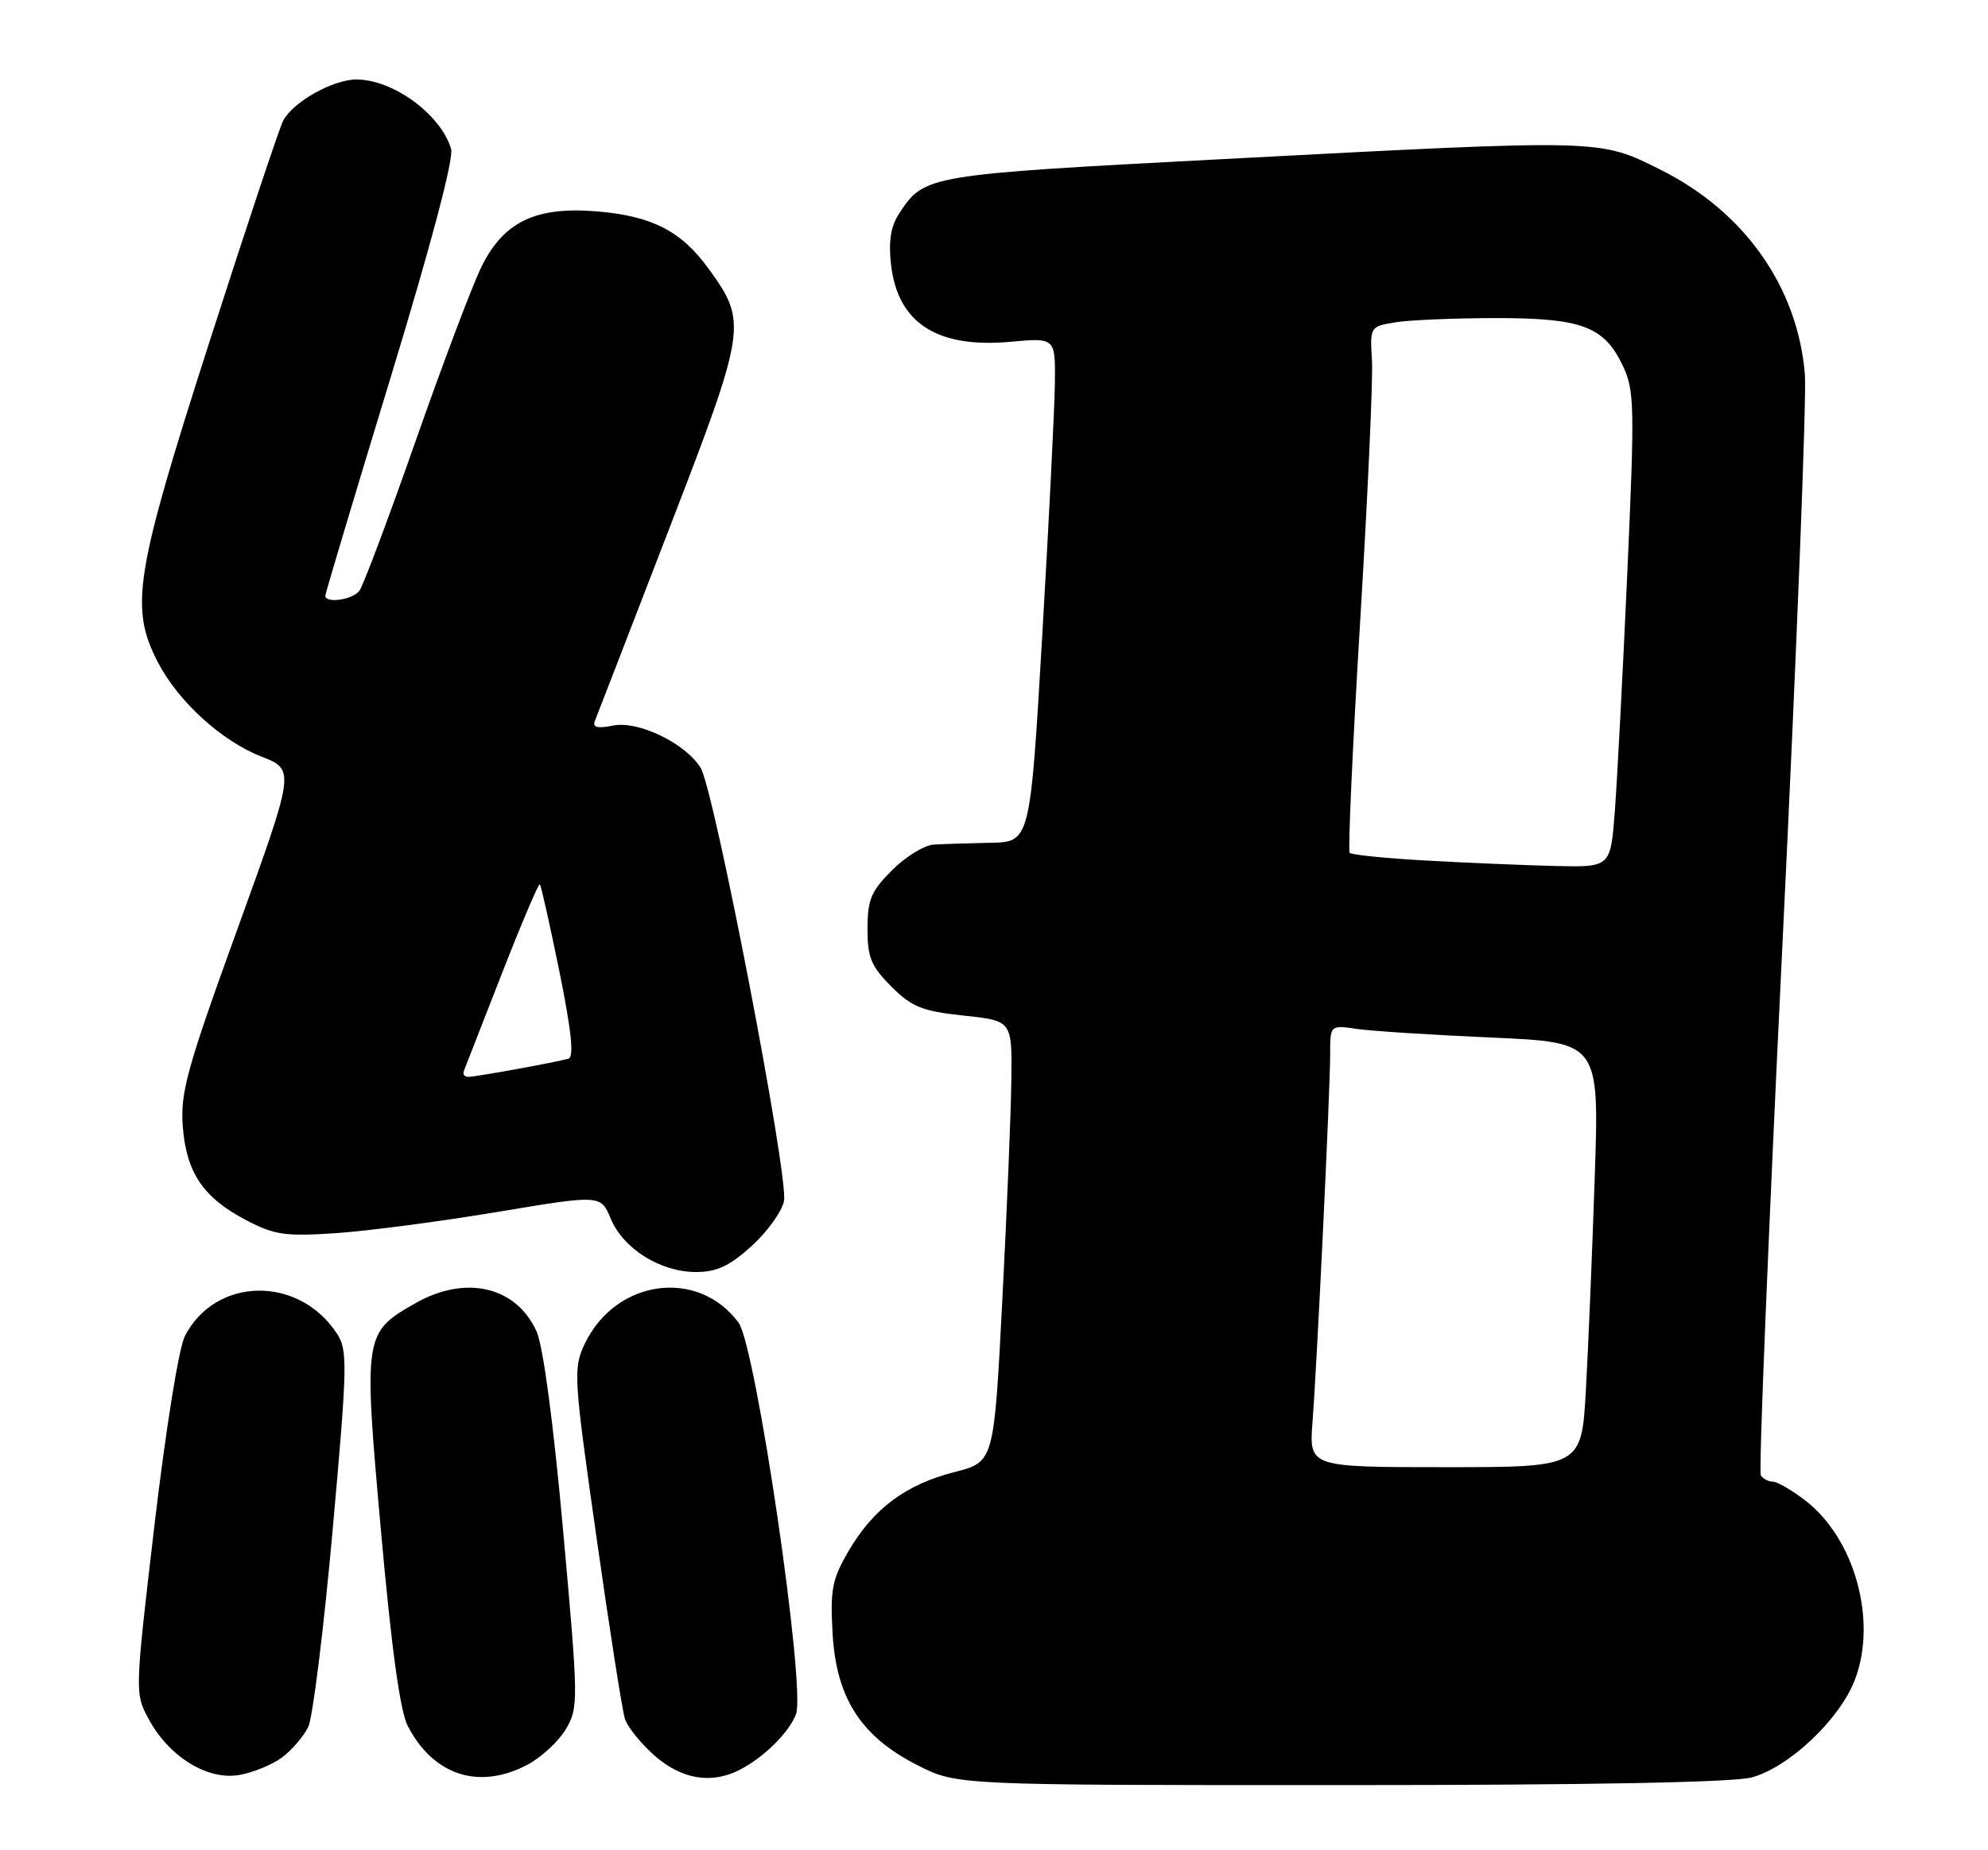 <?xml version="1.0" encoding="UTF-8" standalone="no"?>
<!DOCTYPE svg PUBLIC "-//W3C//DTD SVG 1.1//EN" "http://www.w3.org/Graphics/SVG/1.1/DTD/svg11.dtd" >
<svg xmlns="http://www.w3.org/2000/svg" xmlns:xlink="http://www.w3.org/1999/xlink" version="1.1" viewBox="0 0 275 256">
 <g >
 <path fill="currentColor"
d=" M 242.35 245.92 C 247.54 244.48 254.50 237.87 256.59 232.41 C 259.72 224.20 256.55 212.81 249.66 207.56 C 247.82 206.15 245.82 205.00 245.21 205.00 C 244.61 205.00 243.87 204.60 243.57 204.12 C 243.27 203.63 244.63 170.44 246.58 130.37 C 248.53 90.29 249.92 54.94 249.67 51.81 C 248.68 39.74 241.34 29.31 229.77 23.52 C 221.16 19.21 222.05 19.24 169.04 22.02 C 128.14 24.17 127.87 24.22 124.39 29.53 C 123.22 31.31 122.89 33.36 123.25 36.56 C 124.17 44.70 129.59 48.21 139.79 47.29 C 146.00 46.72 146.00 46.72 145.92 53.11 C 145.87 56.63 145.09 72.32 144.17 88.00 C 142.50 116.50 142.50 116.50 137.00 116.61 C 133.97 116.67 130.44 116.78 129.15 116.86 C 127.86 116.94 125.27 118.53 123.40 120.40 C 120.50 123.30 120.00 124.49 120.00 128.50 C 120.00 132.48 120.50 133.70 123.30 136.50 C 126.14 139.34 127.54 139.90 133.30 140.52 C 140.00 141.23 140.00 141.23 139.90 149.37 C 139.85 153.84 139.29 167.57 138.65 179.89 C 137.50 202.28 137.50 202.28 132.06 203.67 C 125.31 205.39 120.83 208.72 117.41 214.56 C 115.10 218.51 114.83 219.90 115.17 225.98 C 115.68 234.97 119.09 240.27 126.94 244.25 C 132.36 247.00 132.36 247.00 185.43 246.99 C 220.05 246.99 239.84 246.62 242.35 245.92 Z  M 38.98 243.19 C 40.36 242.16 42.02 240.24 42.65 238.91 C 43.27 237.58 44.79 225.36 46.01 211.75 C 48.07 188.77 48.11 186.82 46.60 184.51 C 41.32 176.45 29.82 176.64 25.58 184.85 C 24.74 186.46 22.93 197.77 21.37 210.99 C 18.65 234.20 18.64 234.30 20.57 237.86 C 23.36 243.03 28.61 246.30 32.98 245.61 C 34.89 245.30 37.59 244.21 38.98 243.19 Z  M 73.02 244.14 C 74.93 243.11 77.31 240.90 78.30 239.21 C 80.03 236.26 80.02 235.33 77.90 211.83 C 76.56 196.90 75.13 186.23 74.22 184.21 C 71.42 178.01 64.44 176.37 57.53 180.28 C 50.31 184.37 50.27 184.64 52.70 211.83 C 54.14 227.95 55.34 236.76 56.40 238.80 C 59.96 245.68 66.31 247.72 73.02 244.14 Z  M 102.32 244.88 C 105.68 243.14 109.12 239.75 110.11 237.18 C 111.50 233.57 104.56 186.24 102.16 183.00 C 96.53 175.40 85.10 177.01 80.85 186.01 C 79.29 189.34 79.36 190.59 82.50 212.62 C 84.30 225.34 86.08 236.67 86.44 237.81 C 86.80 238.95 88.66 241.25 90.58 242.94 C 94.30 246.20 98.42 246.88 102.32 244.88 Z  M 103.93 172.44 C 106.09 170.49 108.13 167.68 108.45 166.19 C 109.14 162.99 98.80 109.25 96.91 106.22 C 94.79 102.83 88.29 99.69 84.81 100.39 C 82.62 100.83 81.93 100.65 82.29 99.75 C 82.57 99.06 87.17 87.16 92.52 73.29 C 103.31 45.30 103.41 44.63 98.00 37.15 C 94.22 31.94 90.13 29.86 82.46 29.24 C 74.07 28.57 69.68 30.69 66.61 36.89 C 65.36 39.43 61.26 50.27 57.50 61.00 C 53.74 71.72 50.24 81.06 49.71 81.75 C 48.77 82.99 45.00 83.53 45.00 82.43 C 45.00 82.12 49.06 68.55 54.02 52.28 C 59.64 33.83 62.80 21.90 62.40 20.60 C 60.96 15.81 54.38 11.00 49.30 11.00 C 46.04 11.01 40.55 14.09 39.17 16.70 C 38.65 17.69 34.03 31.55 28.91 47.50 C 18.67 79.40 17.92 84.04 21.82 91.59 C 24.62 97.04 30.65 102.53 36.16 104.68 C 40.82 106.50 40.82 106.50 32.86 128.50 C 25.88 147.75 24.94 151.16 25.28 155.79 C 25.76 162.24 28.09 165.70 34.06 168.83 C 37.98 170.88 39.44 171.09 46.50 170.62 C 50.90 170.32 60.94 169.00 68.80 167.69 C 83.10 165.30 83.10 165.30 84.49 168.63 C 86.23 172.79 91.34 175.99 96.25 176.00 C 99.14 176.00 100.89 175.19 103.93 172.44 Z  M 181.56 196.75 C 182.20 188.35 184.00 150.91 184.00 145.86 C 184.00 141.82 184.00 141.82 187.75 142.37 C 189.81 142.67 198.19 143.20 206.37 143.56 C 221.23 144.22 221.23 144.22 220.60 162.86 C 220.26 173.11 219.71 186.34 219.38 192.25 C 218.78 203.00 218.78 203.00 199.93 203.00 C 181.08 203.00 181.08 203.00 181.56 196.75 Z  M 197.33 119.07 C 191.73 118.76 186.95 118.28 186.70 118.00 C 186.45 117.72 187.10 103.33 188.15 86.00 C 189.20 68.67 189.94 52.40 189.78 49.84 C 189.50 45.22 189.53 45.17 193.00 44.60 C 194.93 44.28 201.13 44.02 206.80 44.01 C 218.81 44.00 221.89 45.15 224.48 50.60 C 226.10 54.00 226.14 56.16 225.10 79.39 C 224.48 93.20 223.70 107.99 223.38 112.25 C 222.79 120.00 222.79 120.00 215.15 119.82 C 210.94 119.72 202.92 119.38 197.33 119.07 Z  M 64.17 148.17 C 64.35 147.72 66.72 141.65 69.43 134.69 C 72.15 127.73 74.51 122.18 74.68 122.35 C 74.85 122.52 76.06 127.94 77.38 134.41 C 79.05 142.66 79.43 146.25 78.63 146.48 C 76.91 146.98 65.79 149.00 64.75 149.00 C 64.25 149.00 63.98 148.63 64.17 148.17 Z "/>
</g>
</svg>